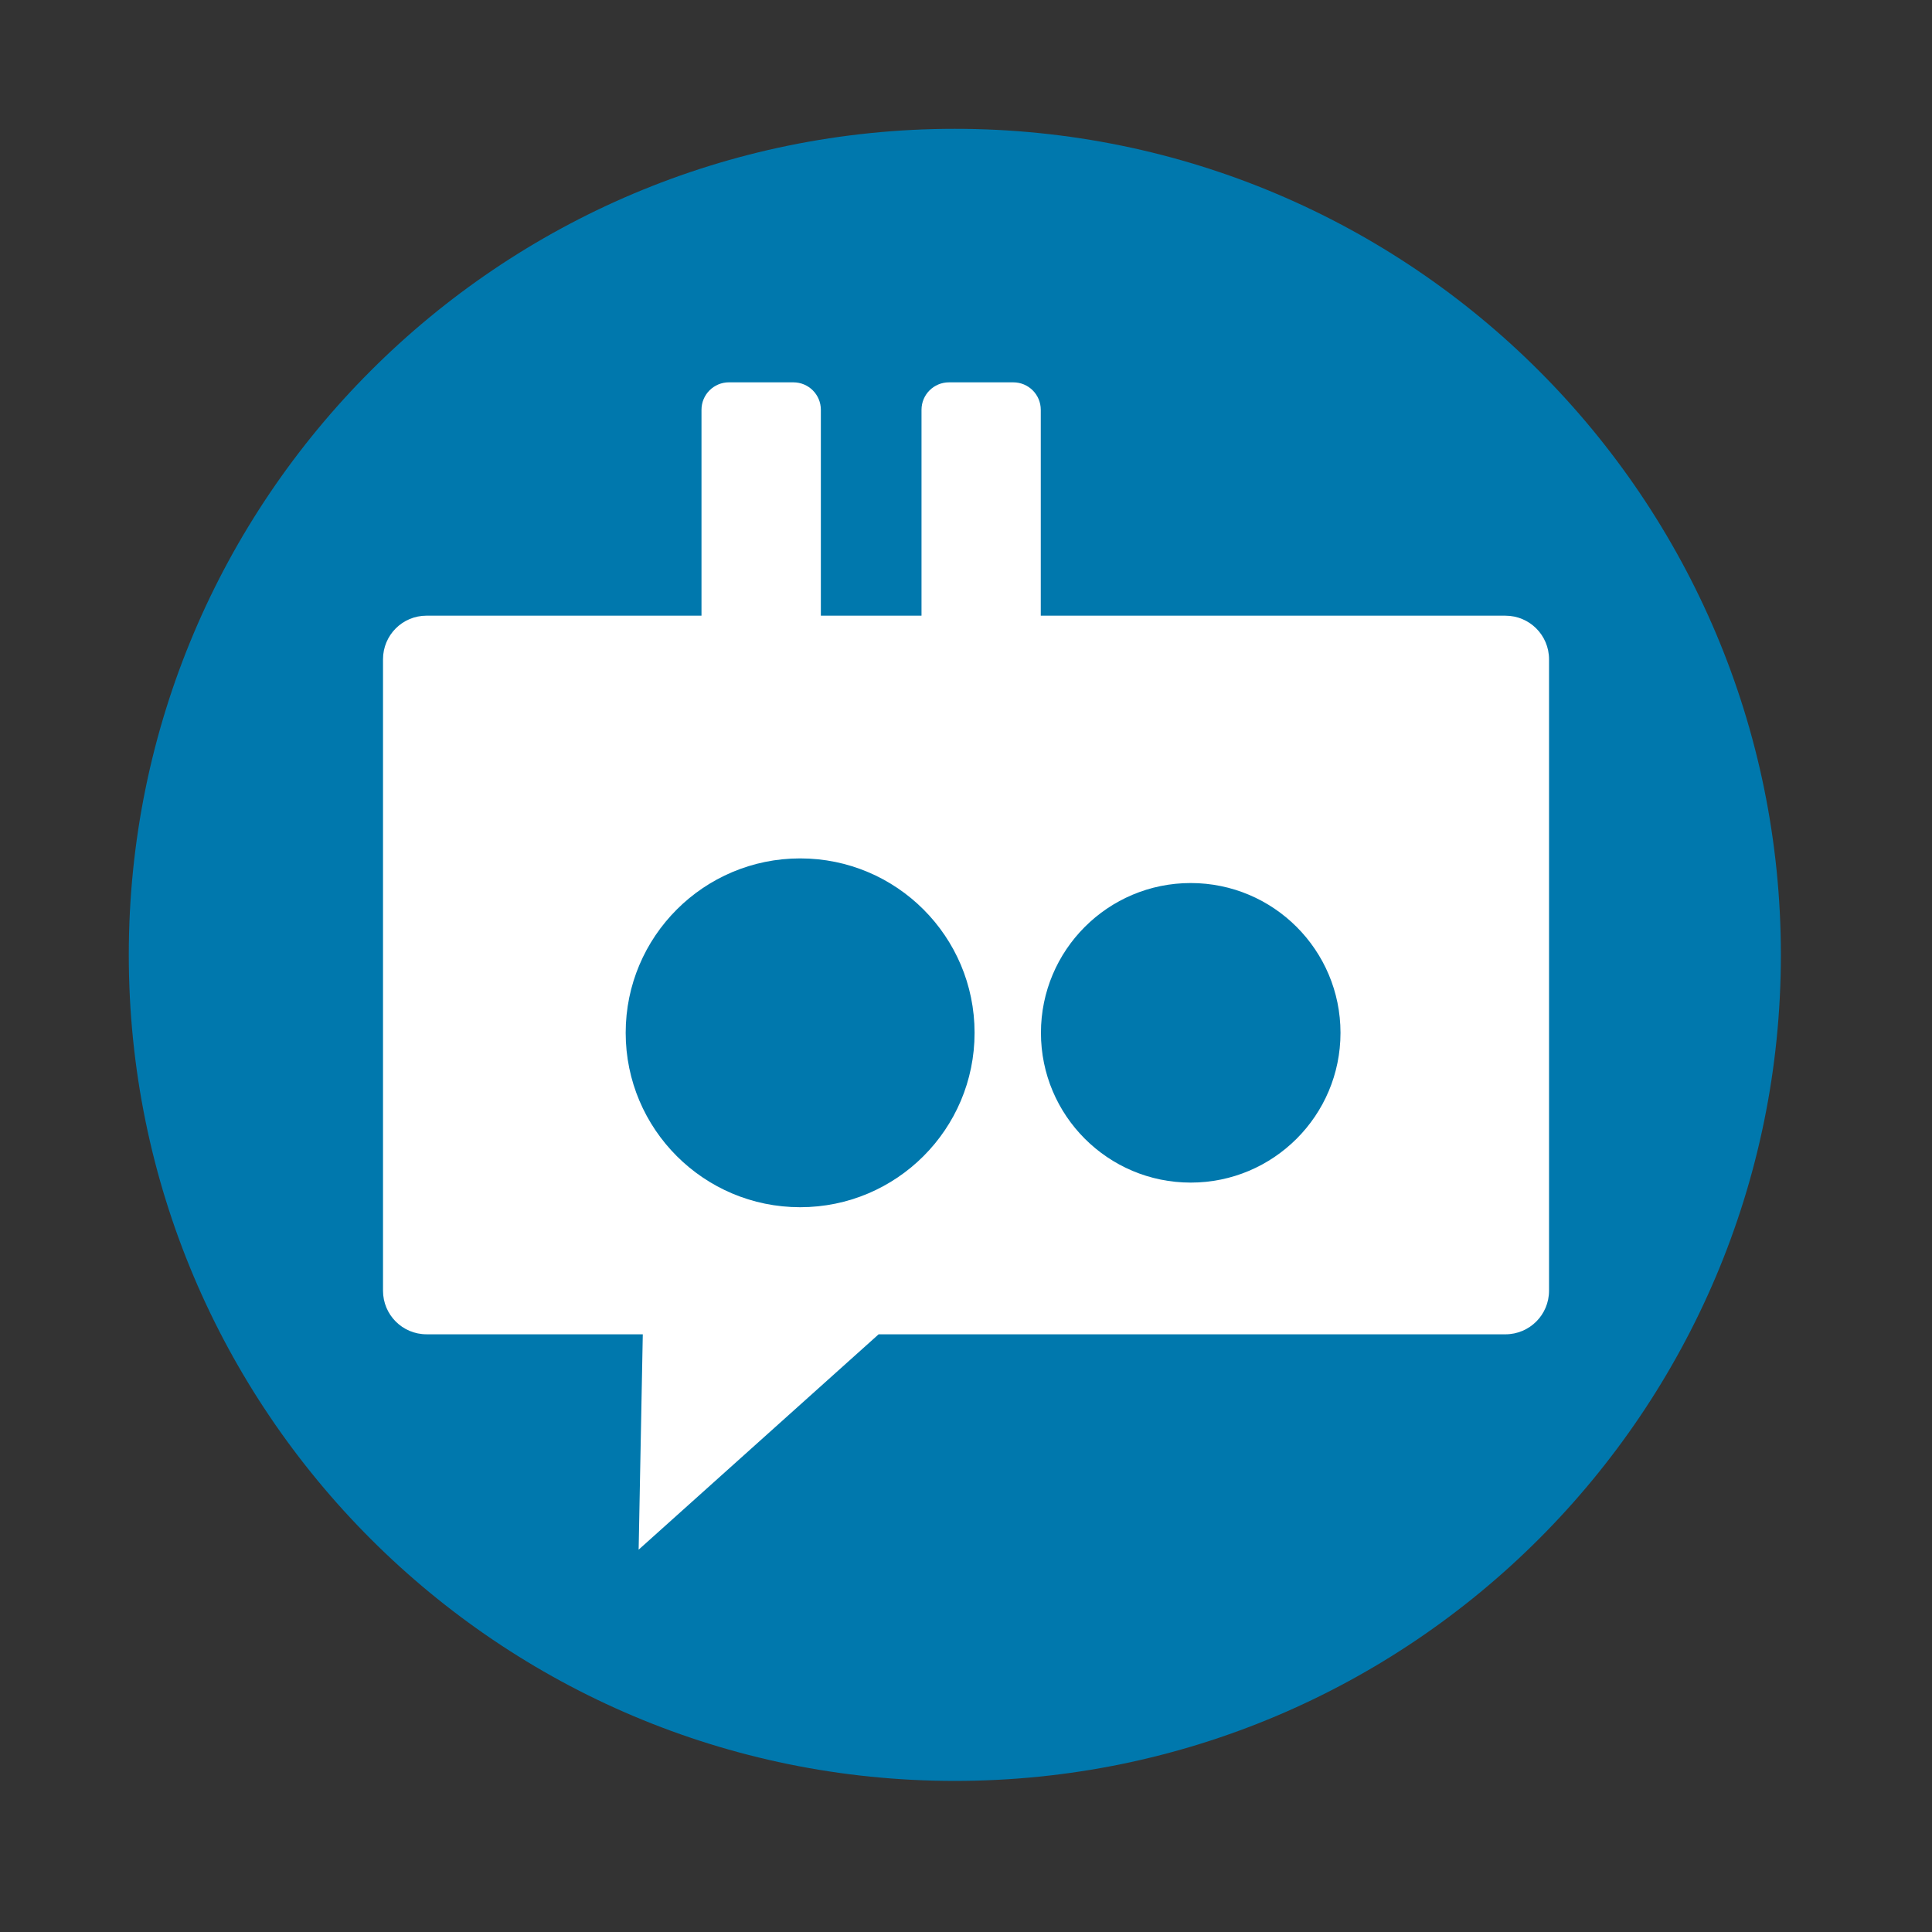 <svg viewBox="0 0 512 512" xmlns="http://www.w3.org/2000/svg">
 <rect x="0" y="0" width="512" height="512" fill="#333333" stroke="none"/>
 <path d="m471.95 253.05c0 120.9-98.01 218.91-218.91 218.91-120.9 0-218.91-98.01-218.91-218.91 0-120.9 98.01-218.91 218.91-218.91 120.9 0 218.91 98.01 218.91 218.91" fill="#0078ad" fill-rule="evenodd"/>
 <path d="m193.19 101.32c-4.04 0-7.288 3.251-7.288 7.288v54.55h-72.856c-6.402 0-11.546 5.164-11.546 11.566v167.31c0 6.402 5.143 11.566 11.546 11.566h57.3l-1.085 56.32-.02.757.573-.512 63.03-56.56h166.1c6.402 0 11.566-5.164 11.566-11.566v-167.31c0-6.402-5.164-11.566-11.566-11.566h-123.13v-54.55c0-4.04-3.251-7.288-7.288-7.288h-17.03c-4.04 0-7.288 3.251-7.288 7.288v54.55h-26.673v-54.55c0-4.04-3.251-7.288-7.288-7.288h-17.05m18.854 126.16c25.53 0 46.22 20.693 46.22 46.22 0 25.53-20.693 46.22-46.22 46.22-25.53 0-46.24-20.693-46.24-46.22 0-25.53 20.714-46.22 46.24-46.22m103.5 6.53c21.922 0 39.693 17.771 39.693 39.693 0 21.922-17.77 39.693-39.693 39.693-21.922 0-39.693-17.771-39.693-39.693 0-21.922 17.77-39.693 39.693-39.693" fill="#ffffff"/>
</svg>
